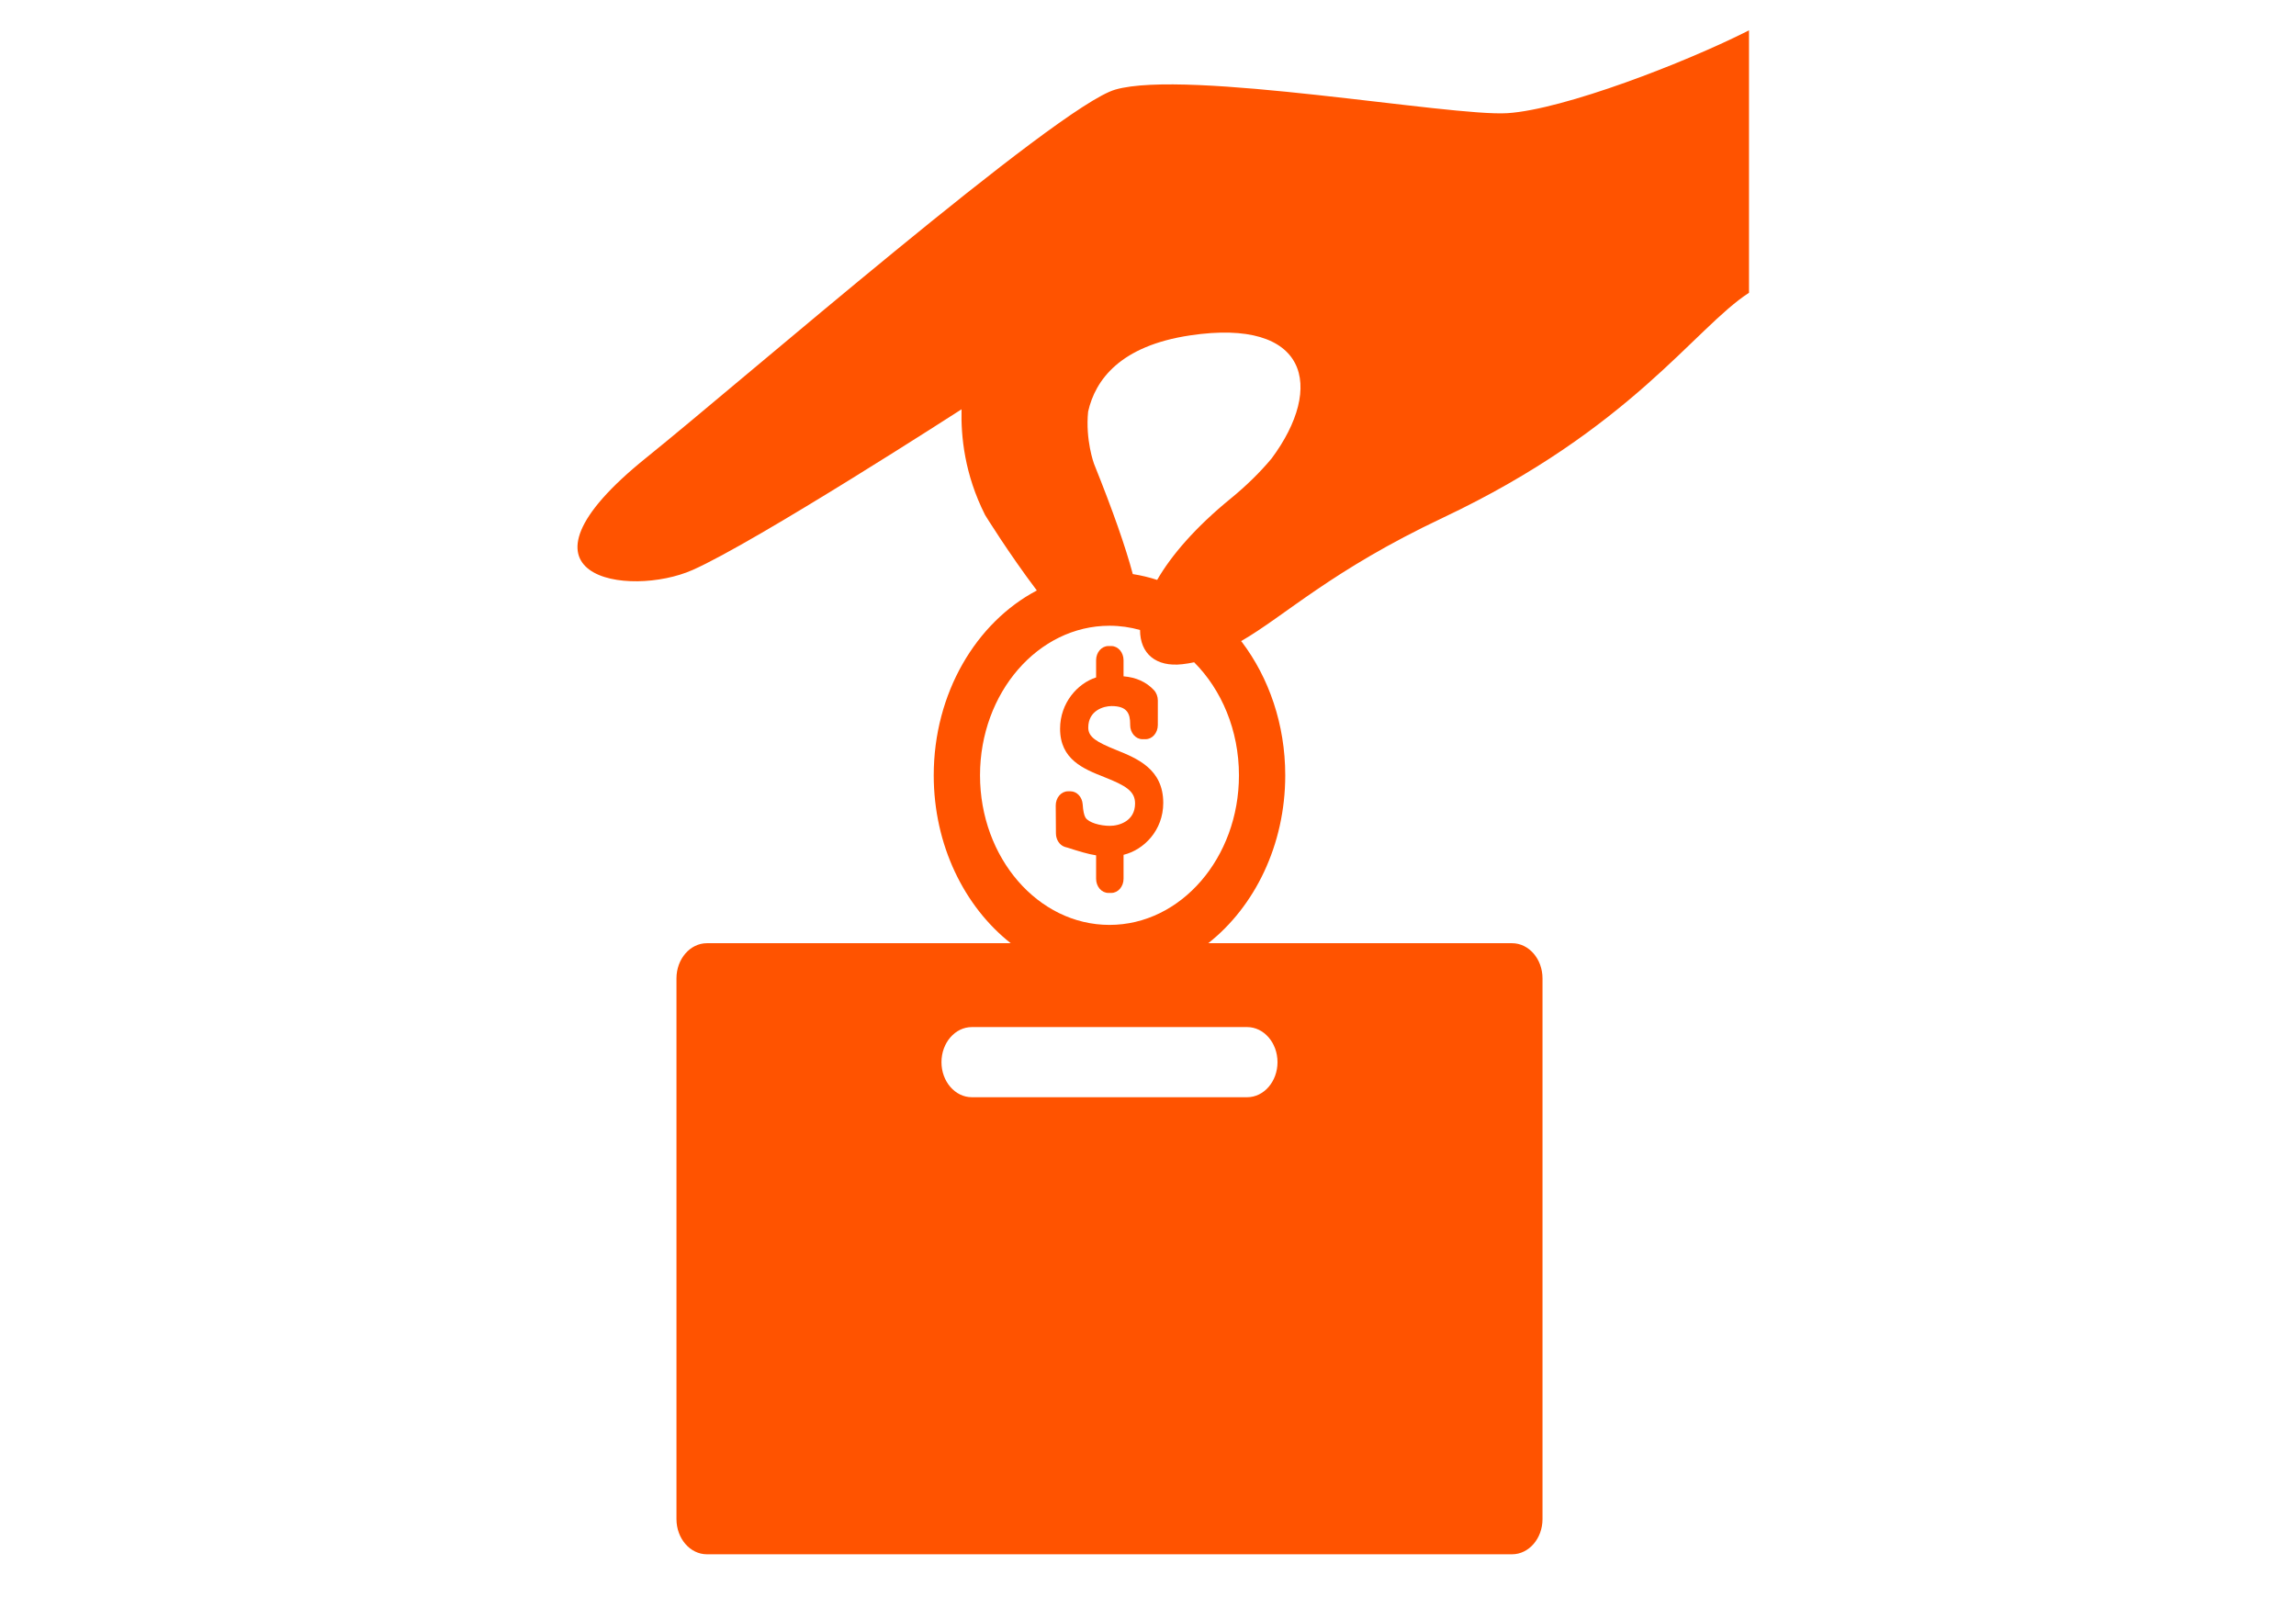 <?xml version="1.0" encoding="UTF-8" standalone="no"?>
<svg width="227px" height="158px" viewBox="0 0 227 158" version="1.1" xmlns="http://www.w3.org/2000/svg" xmlns:xlink="http://www.w3.org/1999/xlink" xmlns:sketch="http://www.bohemiancoding.com/sketch/ns">
    <!-- Generator: Sketch 3.3.3 (12081) - http://www.bohemiancoding.com/sketch -->
    <title>Group</title>
    <desc>Created with Sketch.</desc>
    <defs></defs>
    <g id="Page-1" stroke="none" stroke-width="1" fill="none" fill-rule="evenodd" sketch:type="MSPage">
        <g id="donation1" sketch:type="MSLayerGroup" transform="translate(57, 3)" fill="#FF5300">
            <g id="Group" sketch:type="MSShapeGroup">
                <path d="M53.357,71.149 C51.409,70.362 50.594,69.879 50.594,68.936 C50.594,67.254 52.099,66.808 52.896,66.808 C54.423,66.808 54.737,67.524 54.737,68.599 L54.737,68.683 C54.737,69.456 55.28,70.083 55.948,70.083 L56.26,70.083 C56.928,70.083 57.47,69.458 57.471,68.685 L57.473,66.257 C57.473,65.864 57.33,65.49 57.081,65.225 C56.321,64.419 55.336,63.972 54.082,63.866 L54.082,62.273 C54.082,61.5 53.54,60.874 52.872,60.874 L52.58,60.874 C51.912,60.874 51.369,61.5 51.369,62.273 L51.369,63.977 C49.541,64.56 47.808,66.487 47.808,69.048 C47.808,72.103 50.139,73.024 52.196,73.838 C54.329,74.682 55.221,75.23 55.221,76.438 C55.221,78.184 53.652,78.65 52.725,78.65 C51.789,78.65 50.63,78.341 50.317,77.832 C50.18,77.605 50.087,77.165 50.042,76.521 C49.991,75.794 49.466,75.234 48.835,75.234 L48.589,75.234 C48.266,75.234 47.957,75.383 47.729,75.649 C47.502,75.914 47.375,76.272 47.378,76.646 L47.397,79.398 C47.401,80.022 47.761,80.566 48.281,80.734 C48.334,80.752 48.403,80.77 48.474,80.788 L48.532,80.802 C49.612,81.15 50.589,81.452 51.369,81.566 L51.369,83.884 C51.369,84.656 51.912,85.282 52.58,85.282 L52.872,85.282 C53.54,85.282 54.083,84.656 54.083,83.884 L54.083,81.515 C56.096,81.026 58.008,79.098 58.008,76.381 C58.007,73.03 55.429,71.987 53.357,71.149 L53.357,71.149 Z" id="Shape"></path>
                <path d="M115.92,25.946 L115.92,0 C109.566,3.218 97.613,7.822 92.05,8.188 C86.487,8.553 60.345,3.81 53.263,5.859 C47.563,7.507 16.266,34.72 6.931,42.224 C-7.973,54.204 5.216,56.125 11.474,53.354 C17.771,50.565 38.065,37.467 38.065,37.467 C38.001,40.121 38.348,43.877 40.402,47.933 C40.402,47.933 42.725,51.695 45.509,55.379 C39.502,58.543 35.316,65.544 35.316,73.655 C35.316,80.546 38.336,86.636 42.928,90.254 L12.892,90.254 C11.229,90.254 9.881,91.811 9.881,93.733 L9.881,147.189 C9.881,149.113 11.229,150.67 12.892,150.67 L92.492,150.67 C94.155,150.67 95.504,149.113 95.504,147.189 L95.504,93.733 C95.504,91.811 94.155,90.254 92.492,90.254 L62.457,90.254 C67.048,86.636 70.069,80.546 70.069,73.655 C70.069,68.619 68.453,64.014 65.792,60.486 C65.76,60.455 65.732,60.422 65.705,60.388 C70.046,57.888 74.609,53.409 85.656,48.188 C104.262,39.395 110.564,29.409 115.92,25.946 L115.92,25.946 Z M64.661,46.303 C61.174,49.147 58.794,51.925 57.406,54.334 C56.624,54.079 55.819,53.886 54.997,53.758 C54.278,51.069 53.042,47.531 51.16,42.847 C51.16,42.847 50.296,40.5 50.581,37.692 C51.291,34.555 53.743,31.191 60.672,30.158 C72.338,28.418 73.993,35.233 68.721,42.328 C67.596,43.675 66.237,45.017 64.661,46.303 L64.661,46.303 Z M66.303,98.546 C67.958,98.546 69.304,100.101 69.304,102.014 C69.304,103.926 67.958,105.481 66.303,105.481 L39.082,105.481 C37.427,105.481 36.081,103.926 36.081,102.014 C36.081,100.102 37.427,98.546 39.082,98.546 L66.303,98.546 L66.303,98.546 Z M52.692,88.444 C45.634,88.444 39.892,81.81 39.892,73.655 C39.892,65.5 45.634,58.866 52.692,58.866 C53.734,58.866 54.745,59.013 55.714,59.286 C55.713,61.63 57.291,62.967 59.895,62.67 C60.295,62.624 60.683,62.56 61.062,62.479 C63.772,65.194 65.492,69.195 65.492,73.655 C65.492,81.81 59.75,88.444 52.692,88.444 L52.692,88.444 Z" id="Shape"></path>
            </g>
        </g>
    </g>
</svg>